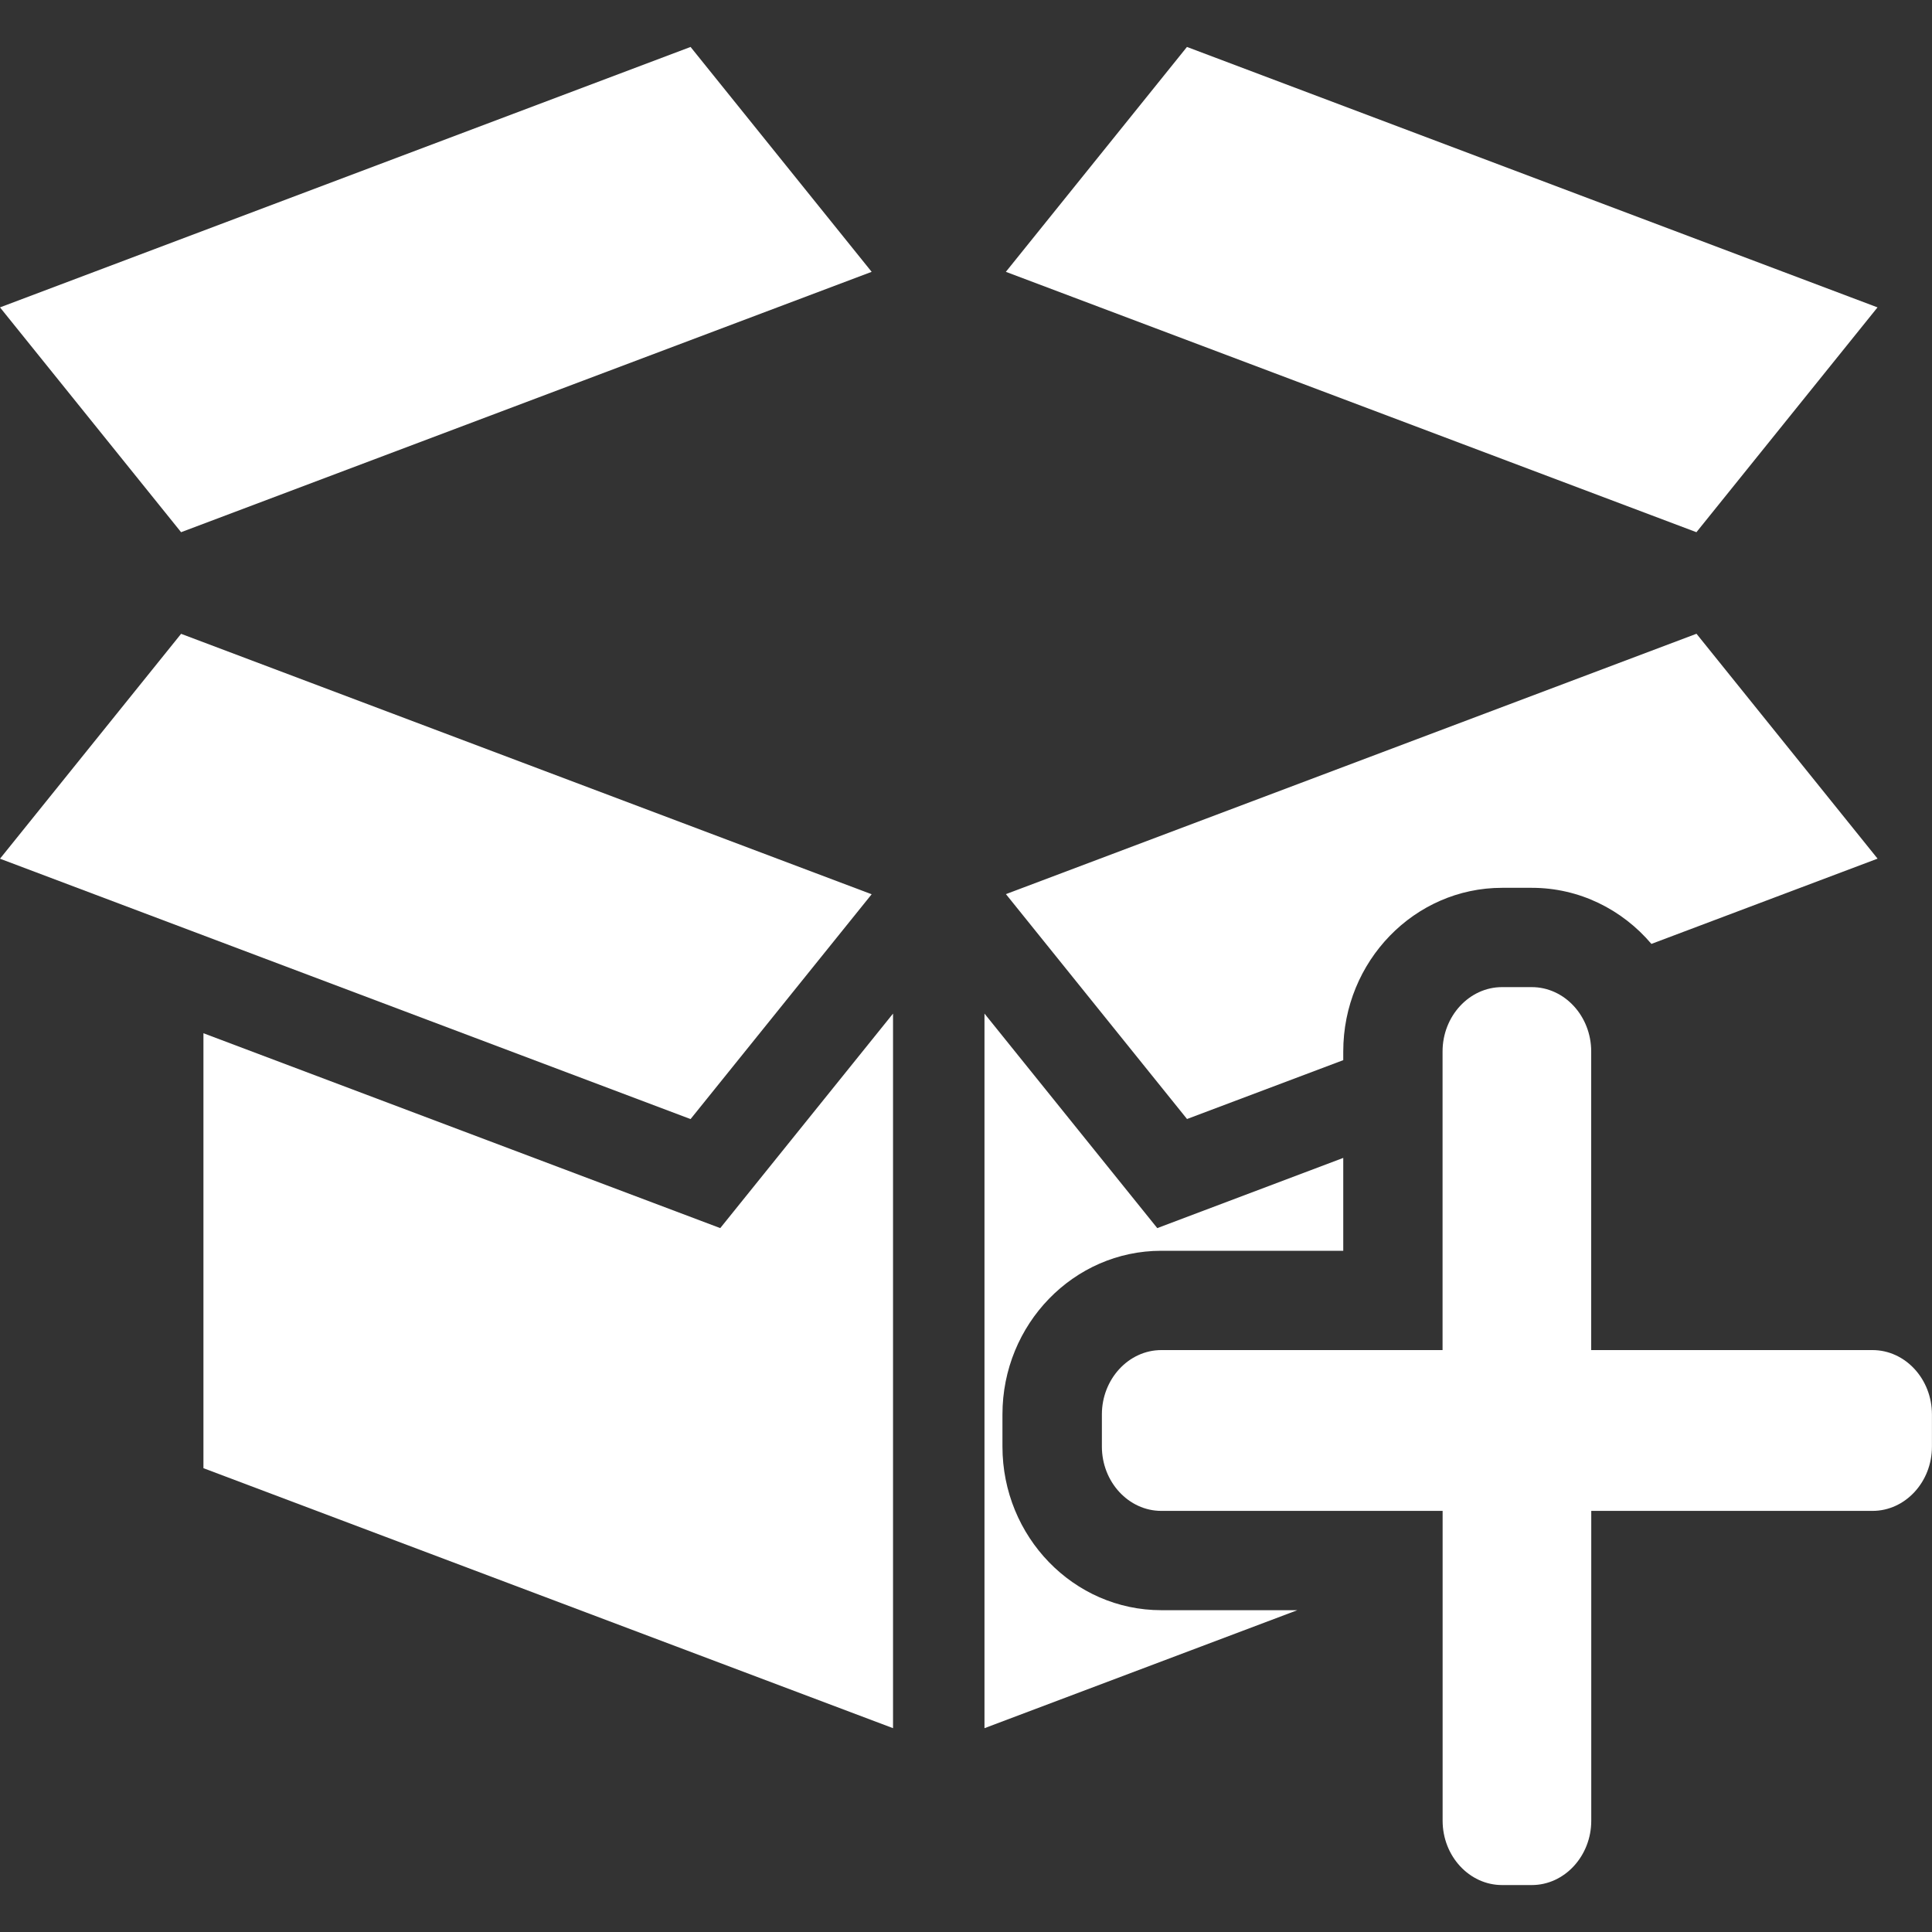 <?xml version="1.0" encoding="utf-8"?>
<!-- Generator: Adobe Illustrator 24.0.1, SVG Export Plug-In . SVG Version: 6.00 Build 0)  -->
<svg version="1.1" id="Camada_1" xmlns="http://www.w3.org/2000/svg" xmlns:xlink="http://www.w3.org/1999/xlink" x="0px" y="0px"
	 viewBox="0 0 3000 3000" style="enable-background:new 0 0 3000 3000;" xml:space="preserve">
<rect x="0" y="0" width="3000" height="3000" fill="#333333" stroke="none"/>
<style type="text/css">
	.st0{fill-rule:evenodd;clip-rule:evenodd;fill:#FFFFFF;}
	.st1{fill:#FFFFFF;}
</style>
<polygon class="st0" points="315.9,2279.8 315.9,1604.4 1118.4,1907 1386.7,1573.9 1386.7,2683.5 "/>
<path class="st0" d="M1803.2,2500.3c-136,0-246.6-114-246.6-254.1v-49.9c0-140.1,110.6-254.1,246.6-254.1h282.6v-144.2L1797,1907
	l-268.3-333.1v1109.6l485.8-183.2H1803.2z"/>
<polygon class="st0" points="0,477.3 1072.3,72.9 1353.5,422.1 281.2,826.4 "/>
<polygon class="st0" points="1665.9,461.3 1561.9,422.1 1843.1,72.9 2915.4,477.3 2634.2,826.4 "/>
<polygon class="st0" points="0,1333.4 281.2,984.2 1353.5,1388.6 1072.3,1737.7 "/>
<path class="st0" d="M2085.8,1646.2v-13.5c0-140.1,110.6-254.1,246.6-254.1h46.2c74,0,140.5,33.8,185.7,87.1l351.2-132.4
	l-281.2-349.2l-1072.3,404.3l281.2,349.2L2085.8,1646.2z"/>
<path class="st1" d="M2907.7,2346.1h-436.8v481.1c0,54.9-41.6,99.9-92.3,99.9h-46.2c-50.8,0-92.3-44.9-92.3-99.9v-481.1h-436.8
	c-50.8,0-92.3-44.9-92.3-99.9v-49.9c0-54.9,41.6-99.9,92.3-99.9H2240v-463.7c0-54.9,41.6-99.9,92.3-99.9h46.2
	c50.8,0,92.3,44.9,92.3,99.9v463.7h436.8c50.8,0,92.3,44.9,92.3,99.9v49.9C3000,2301.2,2958.4,2346.1,2907.7,2346.1z"/>
</svg>
